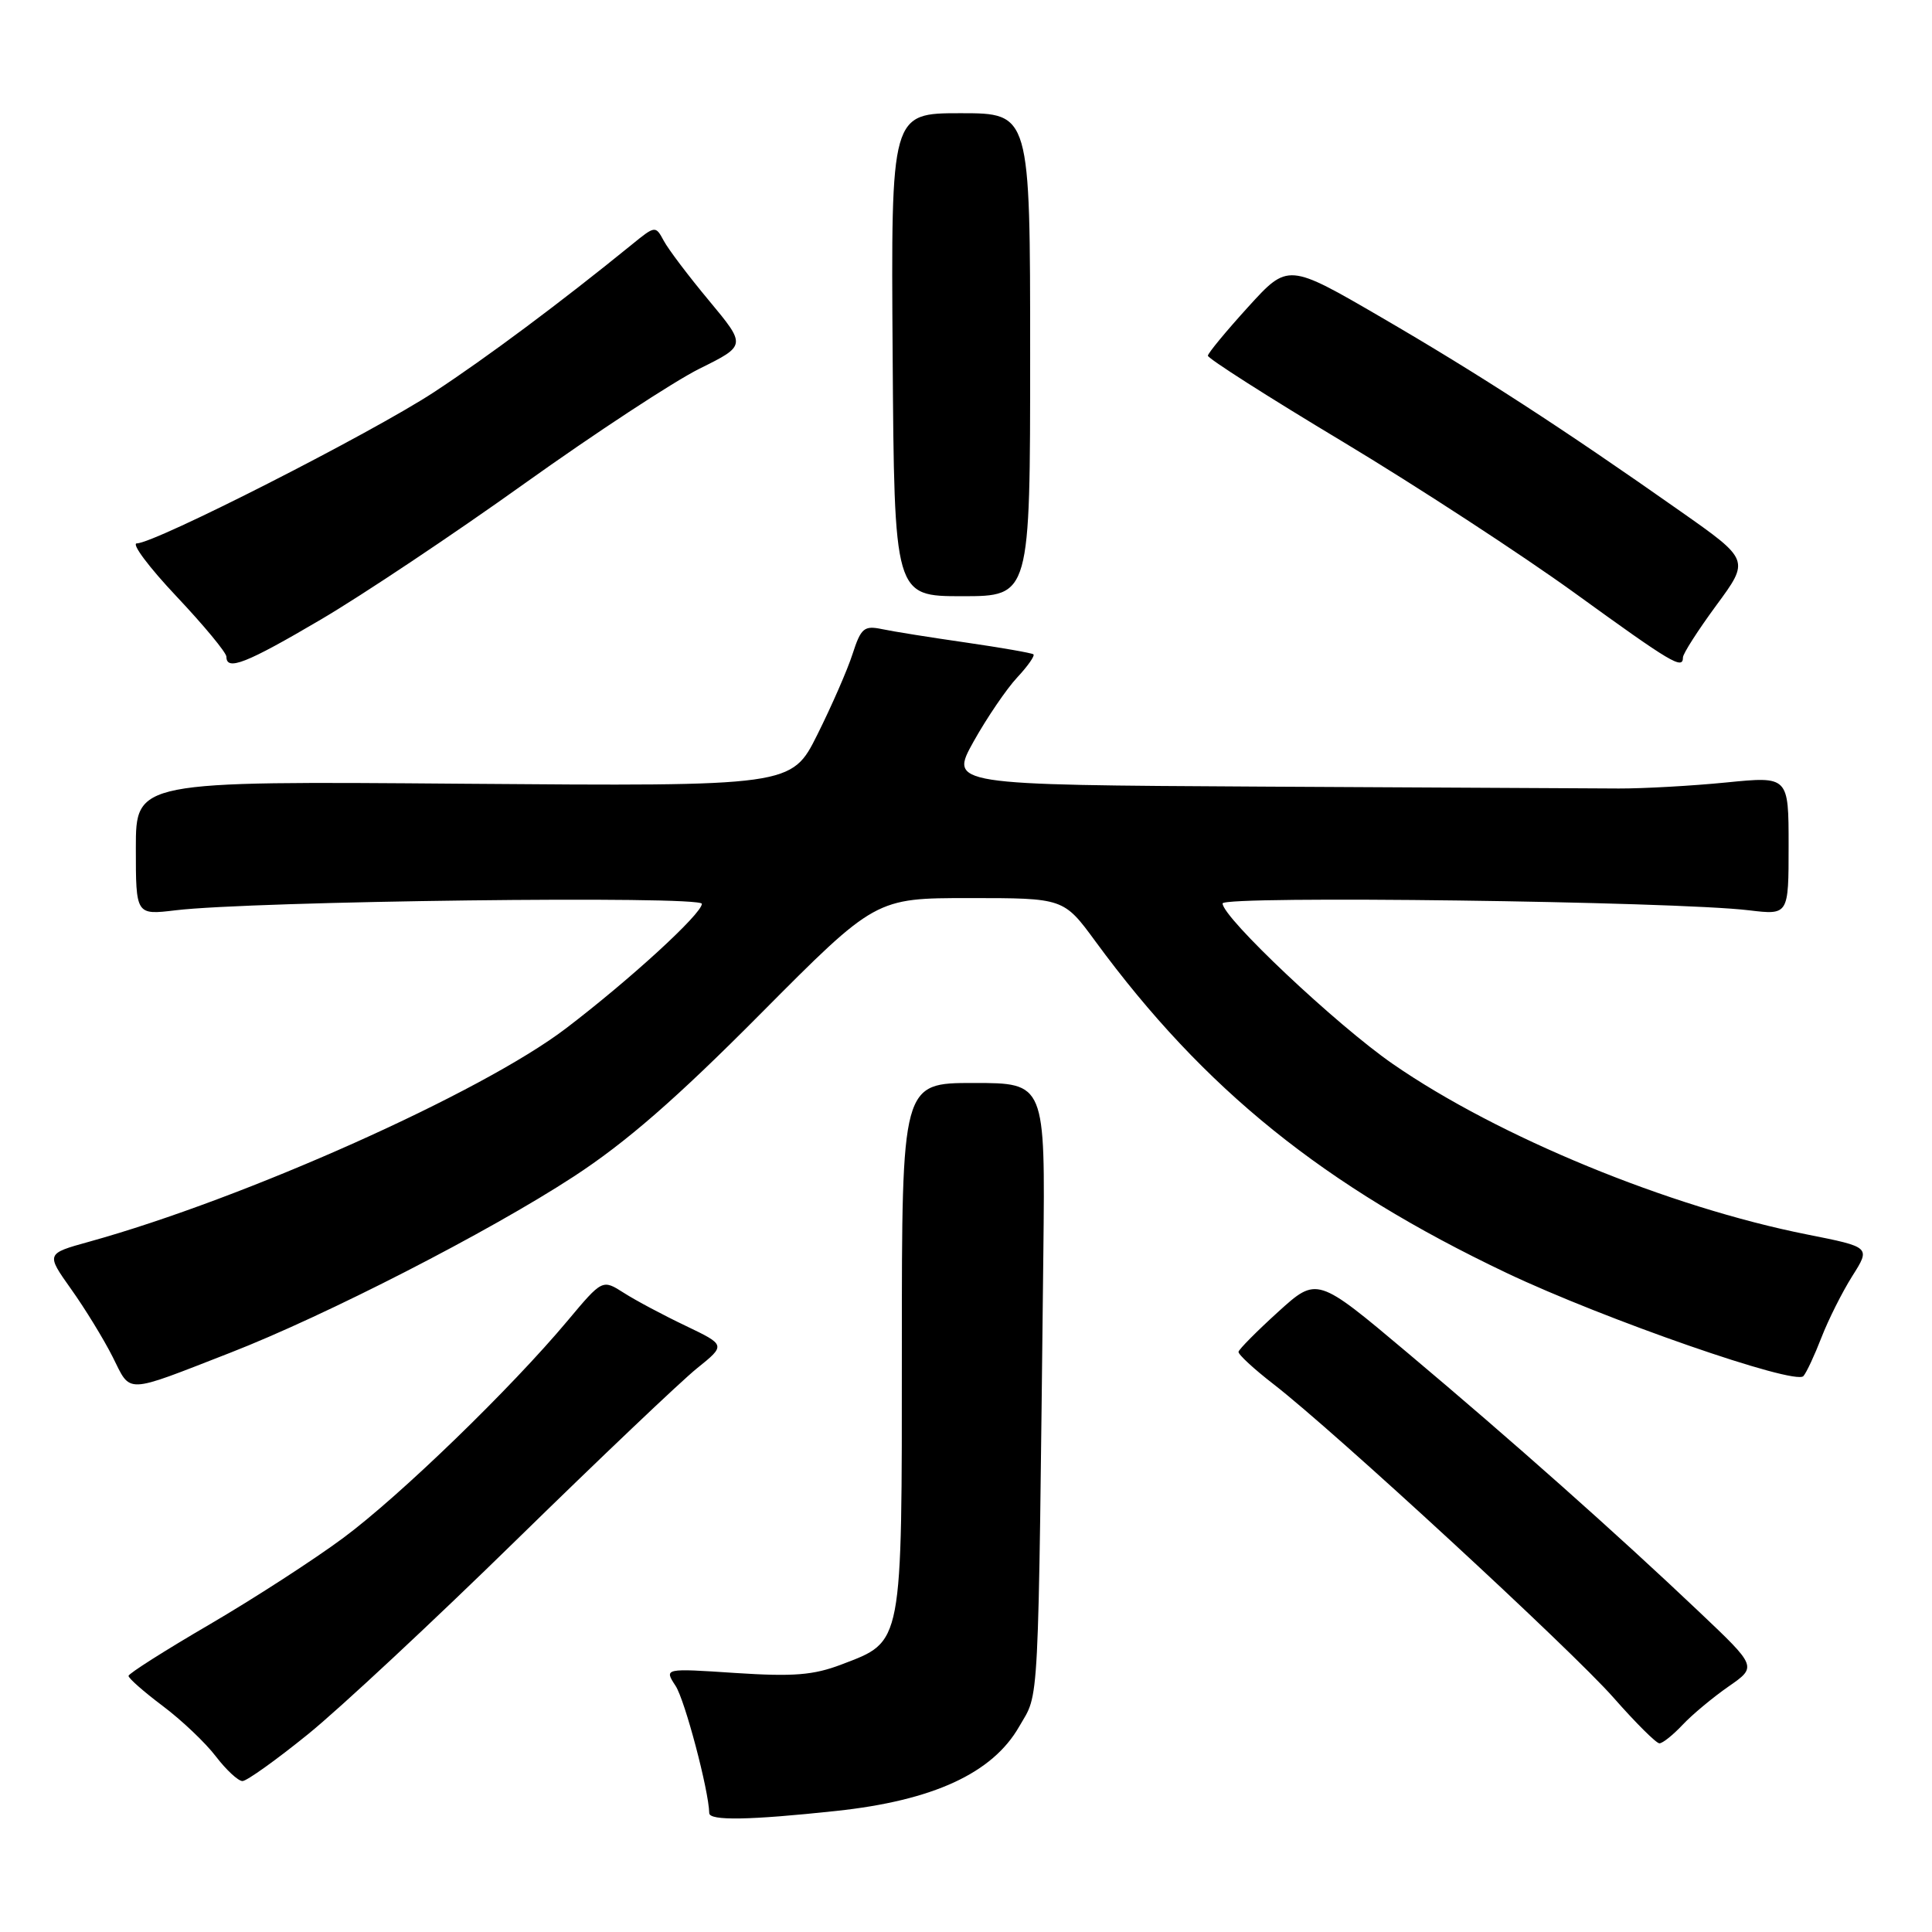 <?xml version="1.0" encoding="UTF-8" standalone="no"?>
<!DOCTYPE svg PUBLIC "-//W3C//DTD SVG 1.1//EN" "http://www.w3.org/Graphics/SVG/1.1/DTD/svg11.dtd" >
<svg xmlns="http://www.w3.org/2000/svg" xmlns:xlink="http://www.w3.org/1999/xlink" version="1.1" viewBox="0 0 256 256">
 <g >
 <path fill="currentColor"
d=" M 110.79 239.96 C 123.64 238.59 131.51 234.96 135.04 228.79 C 137.75 224.07 137.54 228.08 138.25 166.00 C 138.50 143.50 138.50 143.50 129.00 143.50 C 119.50 143.50 119.50 143.50 119.50 178.54 C 119.50 218.33 119.67 217.43 111.51 220.55 C 107.79 221.97 105.15 222.18 97.46 221.68 C 87.99 221.05 87.99 221.05 89.52 223.39 C 90.75 225.27 93.91 237.20 93.98 240.25 C 94.01 241.28 99.31 241.19 110.79 239.96 Z  M 40.83 229.78 C 45.05 226.36 57.50 214.75 68.50 203.98 C 79.50 193.22 90.23 183.02 92.34 181.32 C 96.18 178.23 96.18 178.23 90.84 175.67 C 87.90 174.27 84.22 172.31 82.66 171.31 C 79.82 169.50 79.82 169.50 75.21 175.00 C 67.71 183.96 53.01 198.20 45.50 203.77 C 41.65 206.63 33.68 211.79 27.78 215.24 C 21.88 218.68 17.05 221.75 17.03 222.06 C 17.01 222.37 19.05 224.16 21.55 226.04 C 24.06 227.92 27.23 230.93 28.60 232.73 C 29.98 234.53 31.56 236.00 32.13 236.00 C 32.69 236.00 36.61 233.20 40.83 229.78 Z  M 222.96 228.54 C 224.23 227.19 226.97 224.91 229.04 223.47 C 232.82 220.85 232.82 220.85 225.16 213.59 C 214.21 203.20 200.34 190.88 186.50 179.25 C 174.51 169.16 174.51 169.16 169.36 173.83 C 166.53 176.40 164.17 178.78 164.11 179.12 C 164.05 179.46 166.14 181.39 168.75 183.41 C 176.85 189.68 208.22 218.61 213.81 224.96 C 216.73 228.28 219.46 231.00 219.88 231.00 C 220.31 231.00 221.69 229.89 222.96 228.54 Z  M 30.50 179.25 C 43.14 174.33 64.77 163.24 76.00 155.91 C 82.96 151.37 89.59 145.60 100.75 134.36 C 116.01 119.00 116.01 119.00 128.47 119.00 C 140.94 119.00 140.94 119.00 145.16 124.75 C 159.55 144.36 175.44 157.17 199.65 168.68 C 212.58 174.82 237.85 183.60 238.96 182.34 C 239.37 181.88 240.44 179.58 241.35 177.23 C 242.26 174.88 244.09 171.23 245.43 169.10 C 247.87 165.25 247.87 165.25 239.48 163.58 C 221.14 159.94 198.53 150.64 184.57 140.99 C 177.11 135.83 162.00 121.58 162.00 119.71 C 162.00 118.65 221.96 119.43 231.75 120.62 C 237.00 121.25 237.00 121.25 237.00 112.06 C 237.00 102.86 237.00 102.86 228.75 103.68 C 224.21 104.13 217.80 104.49 214.50 104.48 C 211.20 104.47 189.89 104.36 167.15 104.23 C 125.81 104.00 125.81 104.00 129.01 98.25 C 130.78 95.09 133.38 91.27 134.79 89.76 C 136.20 88.25 137.16 86.87 136.93 86.70 C 136.69 86.52 132.68 85.82 128.00 85.14 C 123.33 84.47 118.31 83.67 116.86 83.36 C 114.50 82.87 114.08 83.22 112.97 86.65 C 112.29 88.77 110.18 93.58 108.30 97.35 C 104.88 104.19 104.88 104.19 61.44 103.85 C 18.00 103.50 18.00 103.50 18.00 112.38 C 18.00 121.25 18.00 121.25 23.25 120.62 C 33.38 119.39 93.00 118.65 93.00 119.76 C 93.00 121.08 83.49 129.79 75.00 136.26 C 63.82 144.78 32.42 158.82 11.79 164.54 C 6.09 166.12 6.09 166.12 9.42 170.81 C 11.26 173.39 13.74 177.44 14.93 179.80 C 17.40 184.72 16.35 184.76 30.50 179.25 Z  M 42.50 82.10 C 48.00 78.87 60.15 70.76 69.50 64.07 C 78.85 57.39 89.29 50.54 92.69 48.85 C 98.89 45.78 98.89 45.78 93.97 39.86 C 91.26 36.61 88.55 33.03 87.95 31.90 C 86.86 29.88 86.82 29.88 83.68 32.44 C 74.28 40.08 64.58 47.32 57.48 51.98 C 49.20 57.40 20.54 71.99 18.13 72.00 C 17.37 72.00 19.74 75.16 23.38 79.02 C 27.02 82.88 30.00 86.48 30.00 87.02 C 30.00 88.94 32.63 87.91 42.50 82.10 Z  M 223.00 87.11 C 223.00 86.62 224.99 83.52 227.42 80.21 C 231.85 74.20 231.85 74.20 222.67 67.75 C 207.05 56.76 195.99 49.59 183.08 42.08 C 170.67 34.86 170.67 34.86 165.38 40.68 C 162.47 43.88 160.07 46.79 160.05 47.13 C 160.02 47.48 168.07 52.62 177.94 58.54 C 187.80 64.47 201.64 73.50 208.69 78.60 C 221.52 87.89 223.00 88.77 223.00 87.11 Z  M 136.50 47.00 C 136.50 15.00 136.50 15.00 127.28 15.00 C 118.06 15.00 118.06 15.00 118.28 47.00 C 118.50 79.00 118.50 79.00 127.50 79.00 C 136.50 79.00 136.50 79.00 136.50 47.00 Z "/>
</g>
</svg>